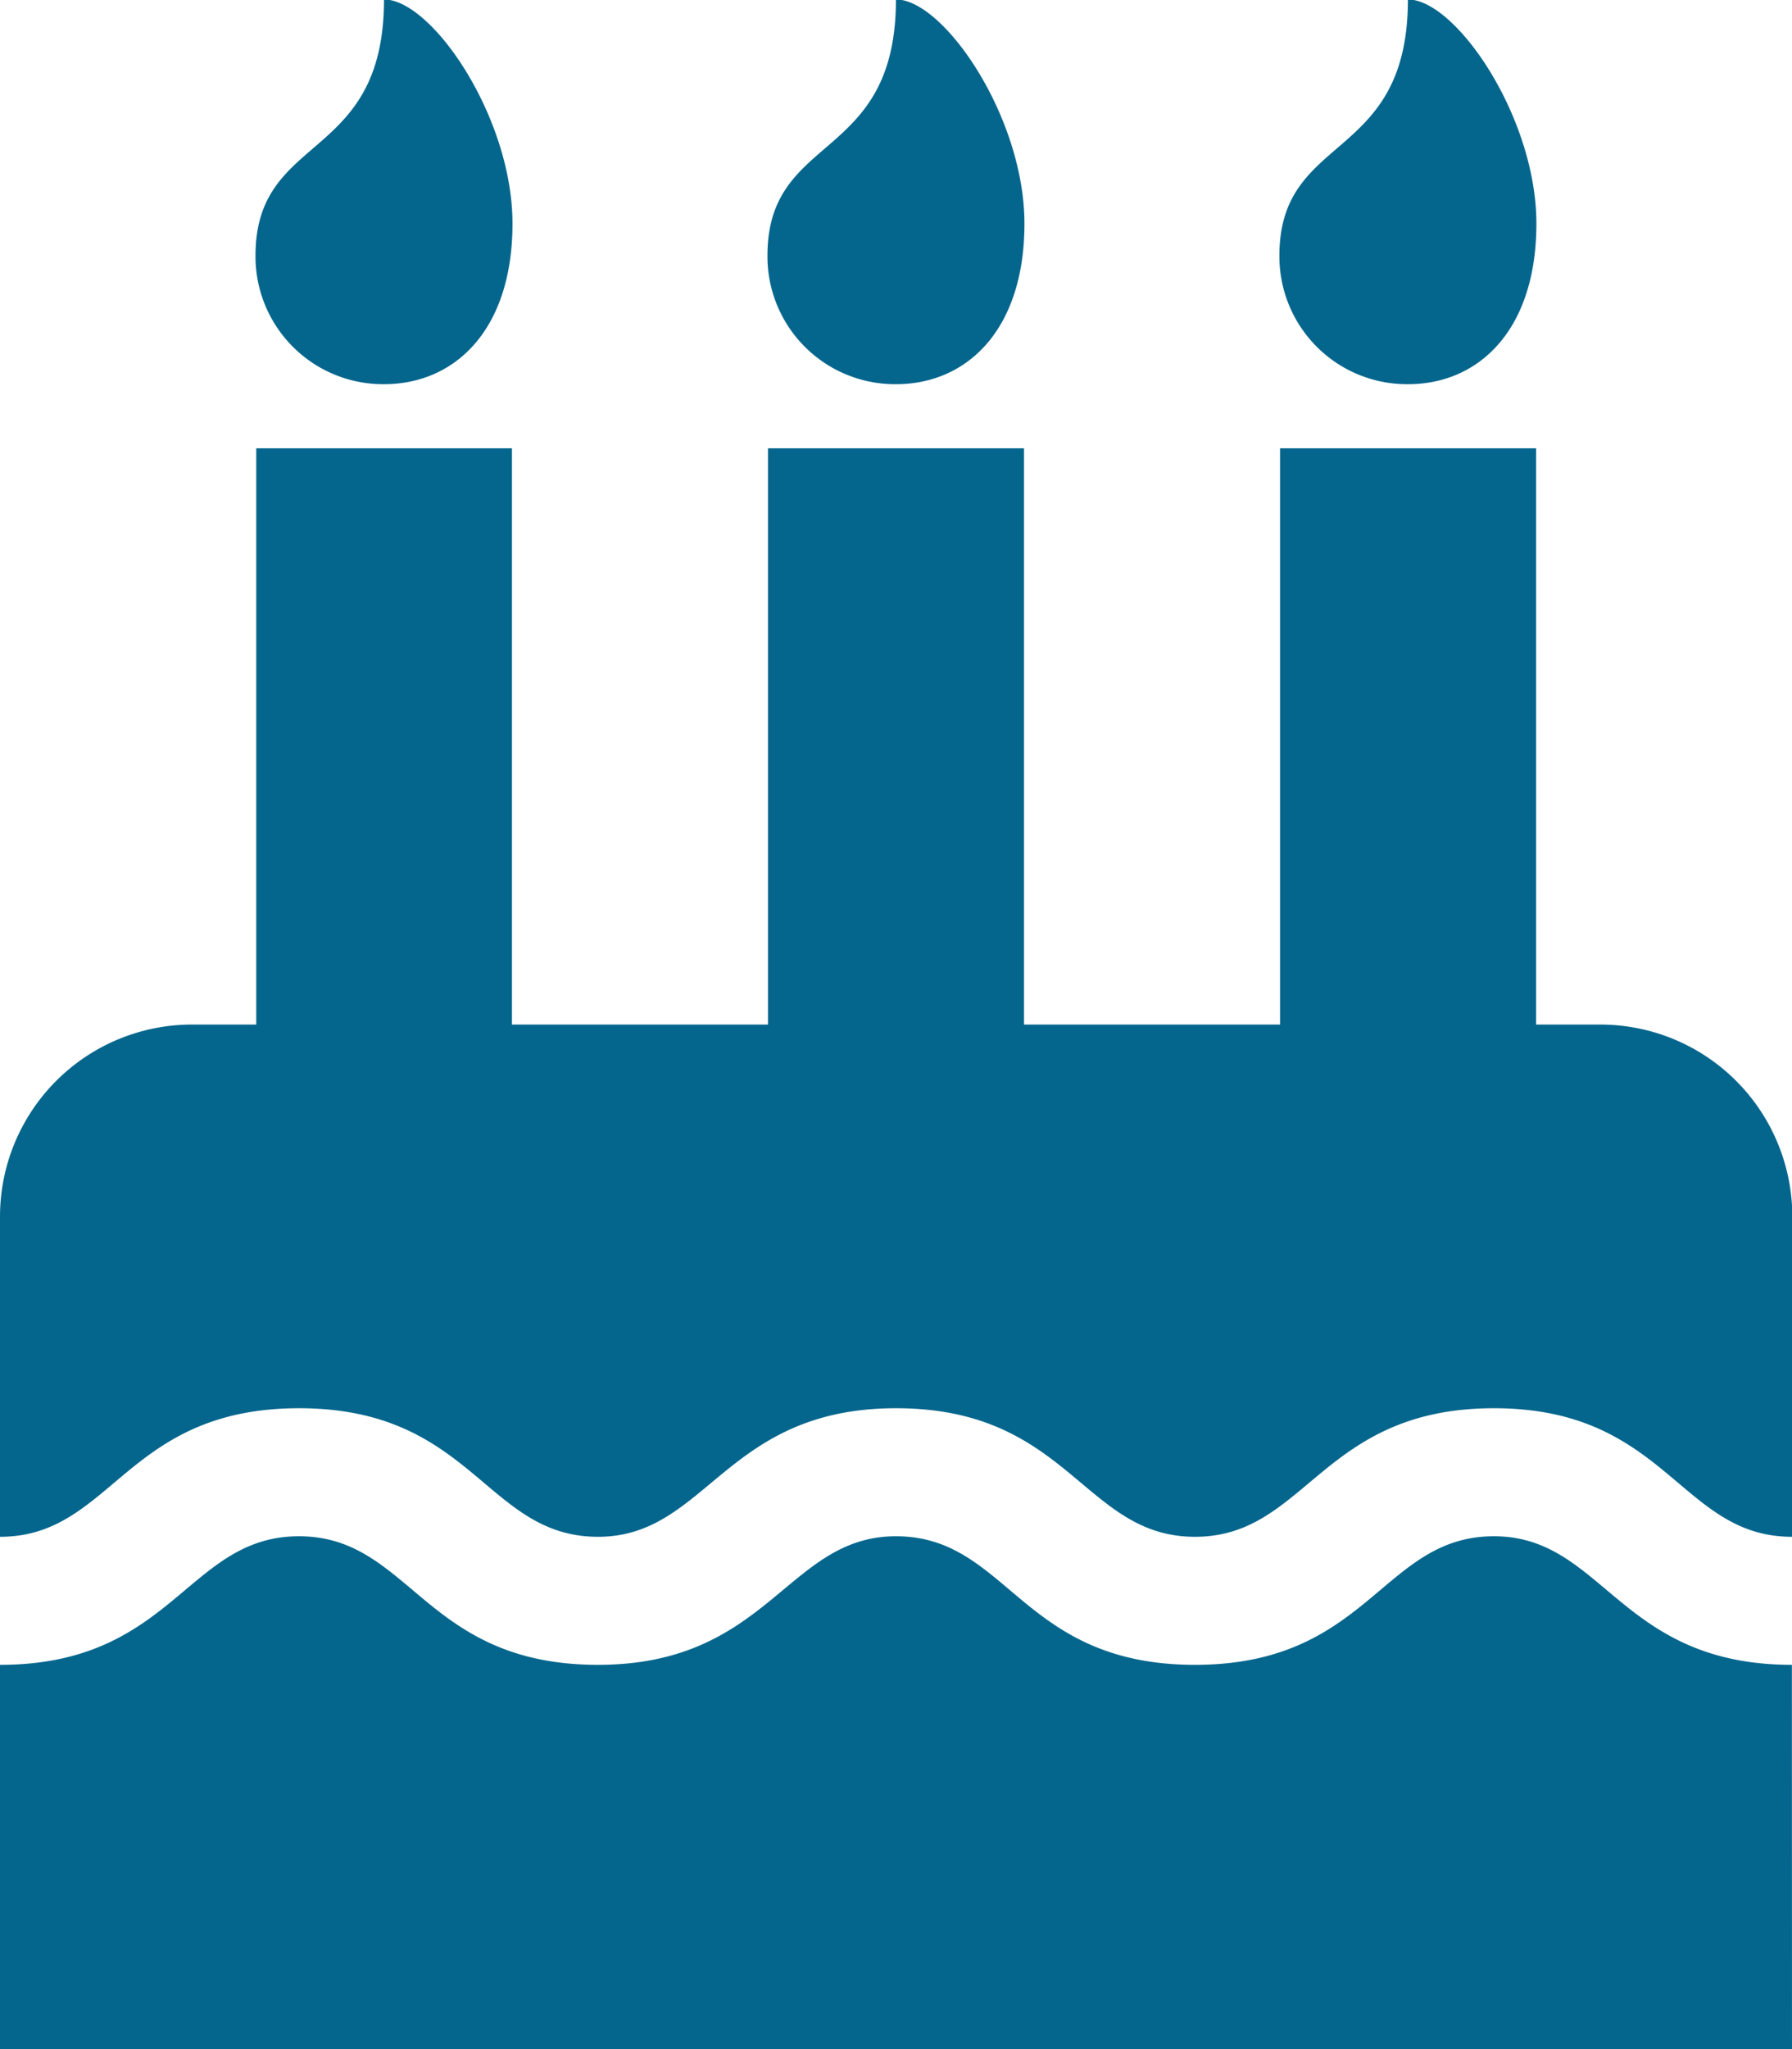 <svg xmlns="http://www.w3.org/2000/svg" width="16.735" height="19.125" viewBox="0 0 16.735 19.125"><path d="M16.735,14.344c-1.047,0-1.168-1.2-2.783-1.2s-1.749,1.2-2.792,1.2-1.175-1.2-2.792-1.2c-1.6,0-1.764,1.2-2.783,1.2-1.051,0-1.166-1.2-2.792-1.2S1.05,14.344,0,14.344V11.356A1.793,1.793,0,0,1,1.793,9.563h.6V4.184H4.781V9.563H7.172V4.184H9.563V9.563h2.391V4.184h2.391V9.563h.6a1.793,1.793,0,0,1,1.793,1.793Zm0,4.781H0V15.539c1.62,0,1.747-1.2,2.792-1.2s1.167,1.2,2.792,1.2c1.6,0,1.764-1.2,2.783-1.2,1.051,0,1.165,1.2,2.792,1.2s1.747-1.2,2.792-1.2c1.027,0,1.167,1.2,2.783,1.2ZM3.586,3.586a1.192,1.192,0,0,1-1.2-1.2c0-1.158,1.2-.859,1.2-2.391.448,0,1.2,1.1,1.2,2.092S4.249,3.586,3.586,3.586Zm4.781,0a1.192,1.192,0,0,1-1.2-1.2c0-1.158,1.2-.859,1.2-2.391.448,0,1.2,1.1,1.2,2.092S9.03,3.586,8.367,3.586Zm4.781,0a1.192,1.192,0,0,1-1.2-1.2c0-1.158,1.2-.859,1.2-2.391.448,0,1.2,1.1,1.2,2.092S13.812,3.586,13.149,3.586Z" fill="#05668d"/></svg>